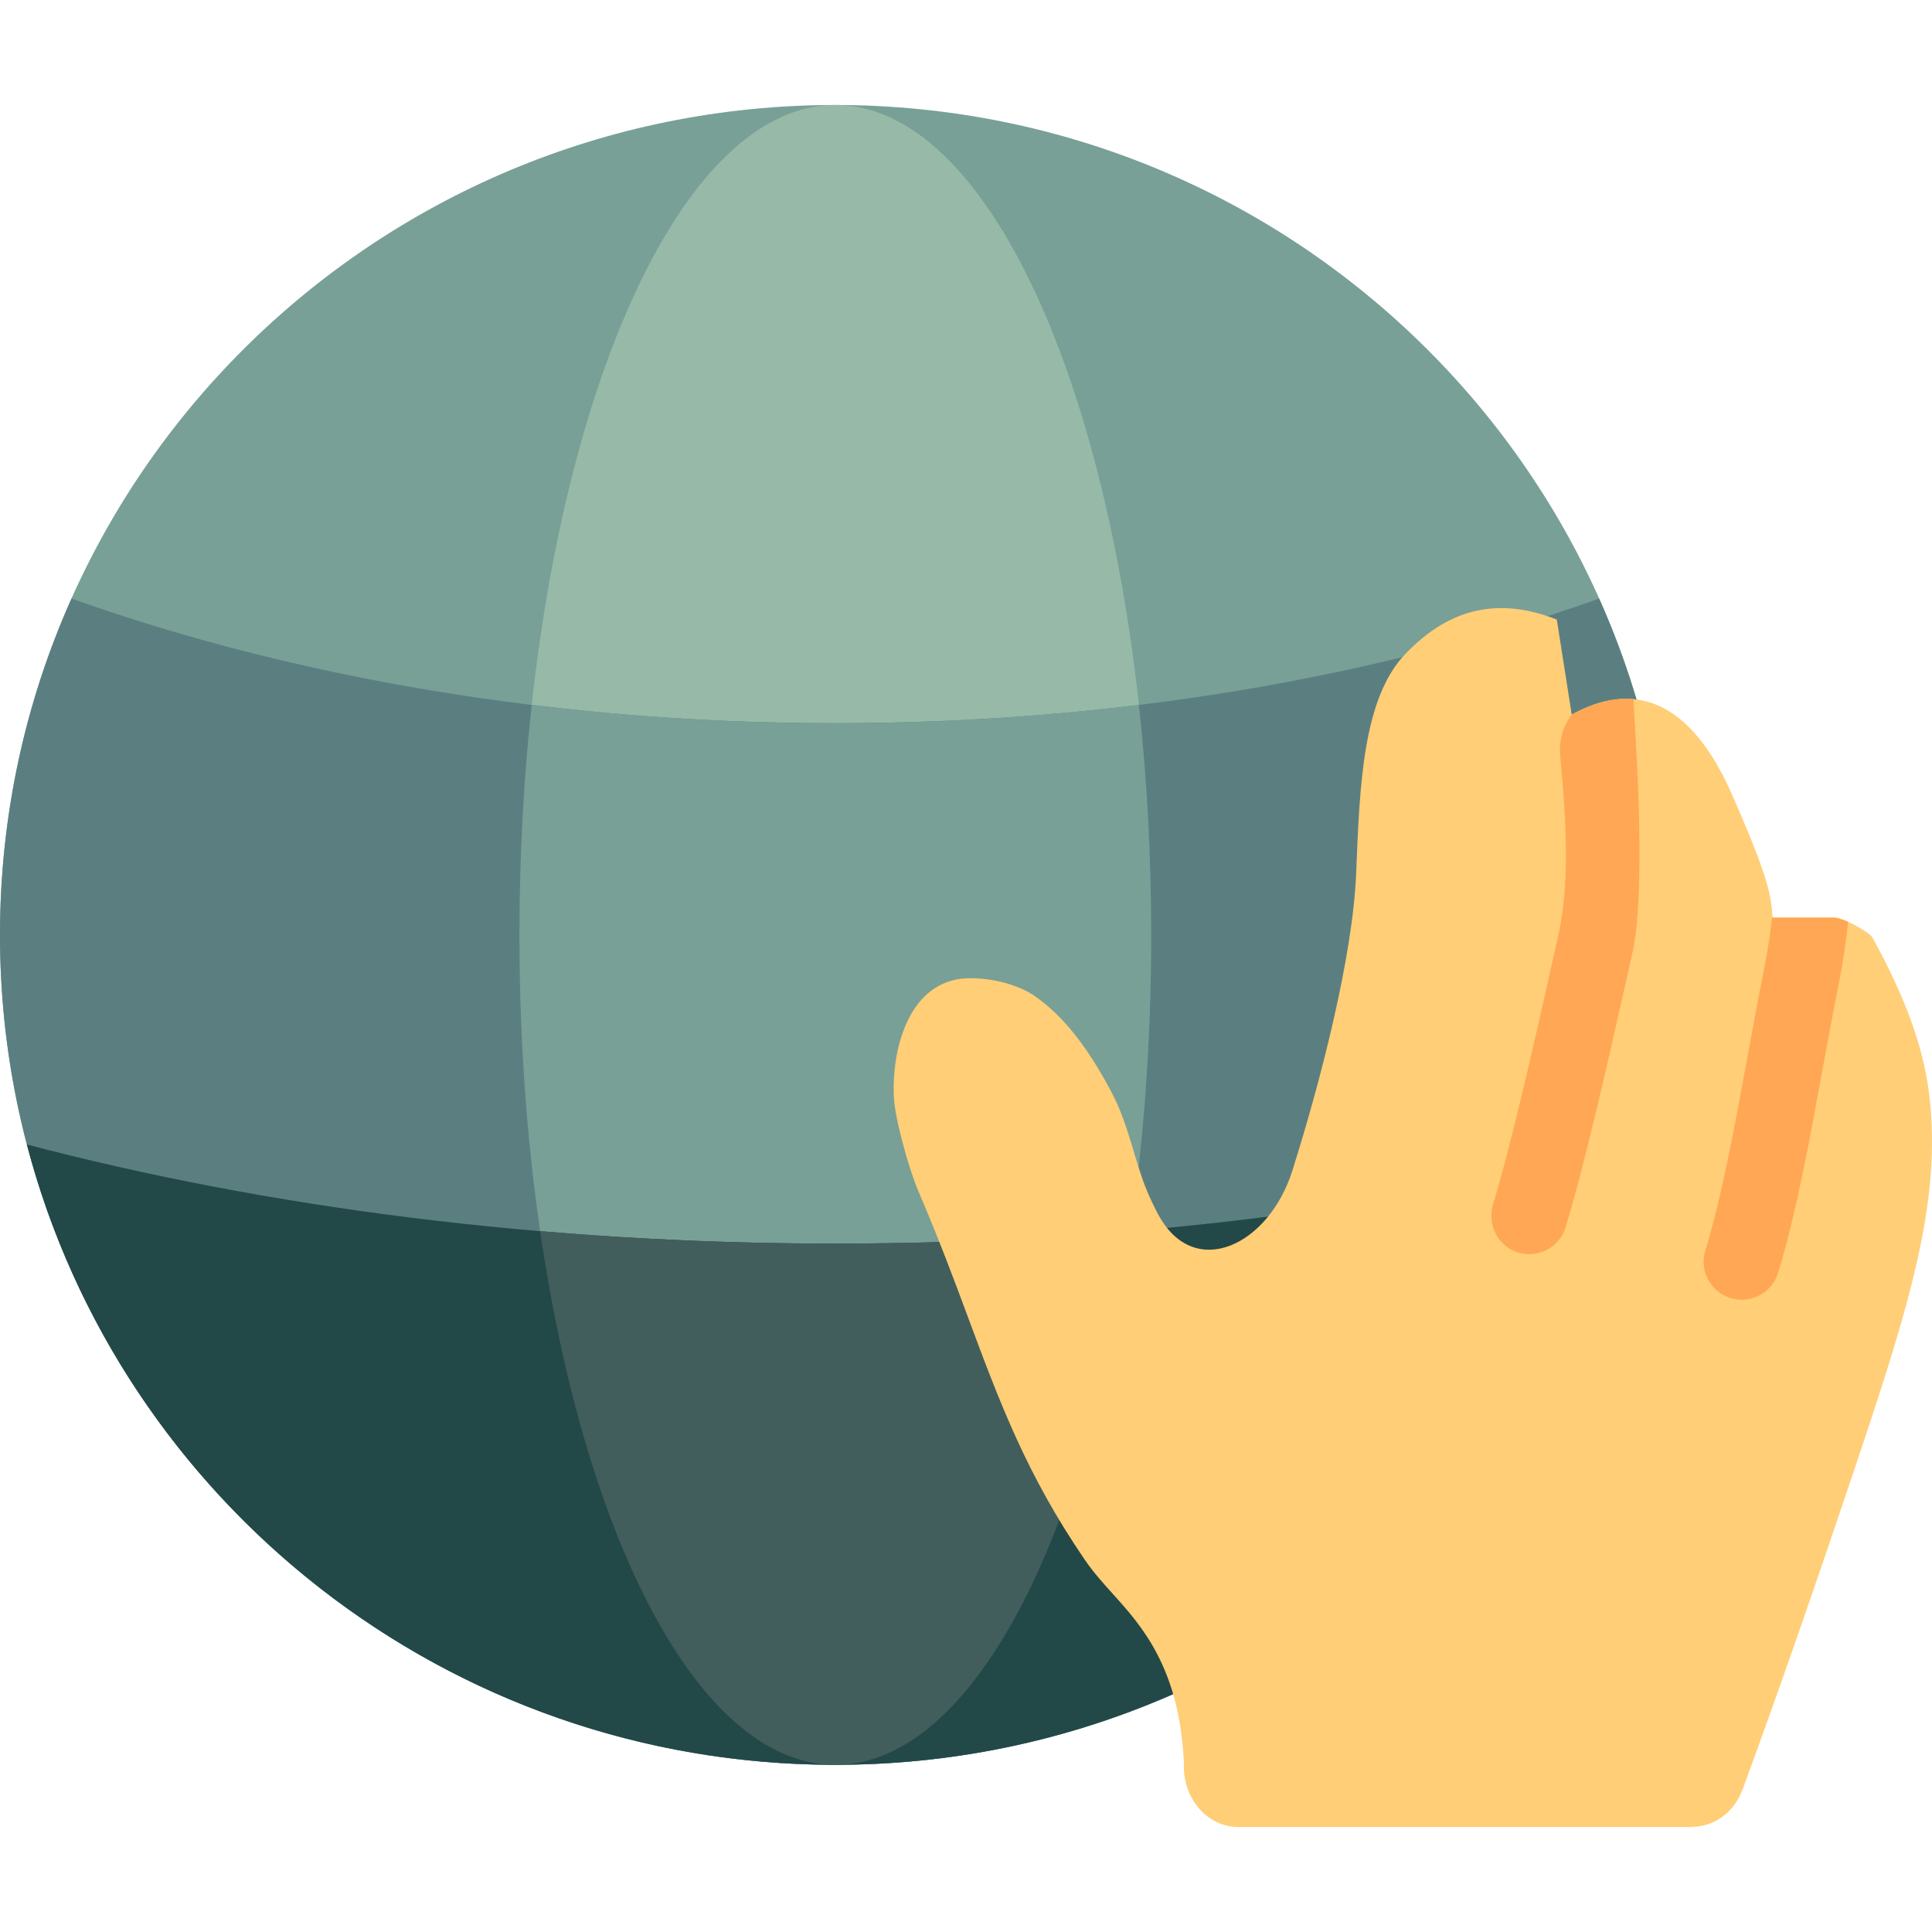 <?xml version="1.0" encoding="iso-8859-1"?>
<!-- Generator: Adobe Illustrator 19.0.0, SVG Export Plug-In . SVG Version: 6.00 Build 0)  -->
<svg version="1.1" id="Layer_1" xmlns="http://www.w3.org/2000/svg" xmlns:xlink="http://www.w3.org/1999/xlink" x="0px" y="0px"
	 viewBox="0 0 512 512" style="enable-background:new 0 0 512 512;" xml:space="preserve">
<path style="fill:#78A097;" d="M442.734,247.759c0,121.465-99.11,219.933-221.367,219.933S0,369.224,0,247.759
	S99.11,27.826,221.368,27.826S442.734,126.294,442.734,247.759z"/>
<path style="fill:#97BAA8;" d="M305.08,247.759c0,121.465-37.48,219.933-83.712,219.933s-83.712-98.468-83.712-219.933
	s37.478-219.933,83.711-219.933S305.08,126.294,305.08,247.759z"/>
<path style="fill:#5B7F81;" d="M423.786,158.625c12.173,27.247,18.948,57.403,18.948,89.134
	c0,121.465-99.11,219.933-221.367,219.933S0,369.224,0,247.759c0-31.732,6.775-61.887,18.948-89.134
	c58.772,20.927,128.124,33.027,202.418,33.027S365.014,179.553,423.786,158.625z"/>
<path style="fill:#78A097;" d="M221.367,467.692c-46.232,0-83.712-98.468-83.712-219.933c0-21.149,1.139-41.598,3.26-60.955
	c25.944,3.171,52.855,4.847,80.452,4.847s54.508-1.676,80.452-4.847c2.12,19.357,3.26,39.805,3.26,60.955
	C305.08,369.224,267.6,467.692,221.367,467.692z"/>
<path style="fill:#234848;" d="M435.606,303.305c-24.772,94.571-111.297,164.387-214.24,164.387S31.9,397.877,7.128,303.305
	c63.754,16.749,136.713,26.262,214.24,26.262S371.852,320.056,435.606,303.305z"/>
<path style="fill:#415E5C;" d="M221.367,467.692c-35.706,0-66.185-58.739-78.217-141.438c25.411,2.16,51.534,3.314,78.217,3.314
	s52.805-1.152,78.217-3.314C287.553,408.953,257.073,467.692,221.367,467.692z"/>
<path style="fill:#FFCE76;" d="M490.773,391.359c-4.894,14.542-9.744,28.763-14.418,42.178
	c-4.576,13.125-9.407,26.676-14.529,40.634c-2.258,6.182-7.609,9.928-13.255,9.932v0.071h-36.824h-34.483h-49.141
	c-7.942,0-14.379-7.166-14.379-16.006c0-0.229,0.006-0.461,0.013-0.687c-1.035-25.331-11.291-36.702-18.672-44.888
	c-2.802-3.11-5.317-5.9-7.493-9.075c-15.519-22.639-22.694-41.924-31.177-64.742c-3.637-9.777-7.536-20.269-13.059-33.15
	c-2.521-5.887-6.2-19.154-6.466-24.763c-0.672-13.926,4.572-31.083,19.367-31.598c6.408-0.22,13.452,1.616,17.889,4.651
	c8.631,5.906,15.312,15.746,20.687,26.056c4.23,8.12,6.065,18.264,8.996,25.292c1.11,2.669,2.2,4.946,3.258,6.86
	c9.565,17.301,29.141,7.891,35.379-11.828c7.51-23.737,16.073-56.923,16.937-79.003c0.927-23.516,1.824-46.219,12.979-57.927
	c12.207-12.821,25.423-14.944,40.184-9.181l3.956,25.185c21.324-11.743,34.58,3.113,42.507,21.272
	c7.922,18.134,10.476,25.394,10.689,32.533h16.57c2.768,0.303,9.189,3.931,9.928,5.288c7.037,12.835,12.52,25.571,14.623,38.629
	C515.394,316.796,506.108,345.769,490.773,391.359z"/>
<path style="fill:#FFA754;" d="M489.77,244.311c-0.225,2.228-0.538,4.624-0.919,7.315c-0.377,2.678-0.898,5.691-1.592,9.206
	c-1.642,8.228-3.119,16.277-4.548,24.061c-3.449,18.79-6.706,36.539-11.478,52.378c-1.308,4.342-5.316,7.147-9.656,7.148
	c-0.957,0-1.93-0.137-2.895-0.423c-5.335-1.586-8.366-7.169-6.768-12.469c4.452-14.778,7.612-31.998,10.959-50.227
	c1.442-7.859,2.934-15.984,4.601-24.34c0.618-3.133,1.079-5.796,1.406-8.115c0.335-2.364,0.619-4.378,0.814-6.207
	c0.009,0.18,0.017,0.36,0.022,0.54h16.57C487.175,243.272,488.439,243.713,489.77,244.311z M432.903,185.91v-0.611
	c-4.845-0.451-10.279,0.71-16.382,4.07c-2.347,3.147-3.429,7.049-3.055,10.947c1.735,18.079,2.502,34.152-0.533,47.757
	c-6.546,29.331-12.365,54.936-17.248,71.059c-1.599,5.281,1.201,11.061,6.489,12.74c1.023,0.325,2.058,0.479,3.075,0.479
	c4.328,0,8.33-2.792,9.648-7.121c5.104-16.772,11.047-42.902,17.724-72.821C436.734,233.974,432.703,185.977,432.903,185.91z"/>
<g>
</g>
<g>
</g>
<g>
</g>
<g>
</g>
<g>
</g>
<g>
</g>
<g>
</g>
<g>
</g>
<g>
</g>
<g>
</g>
<g>
</g>
<g>
</g>
<g>
</g>
<g>
</g>
<g>
</g>
</svg>
